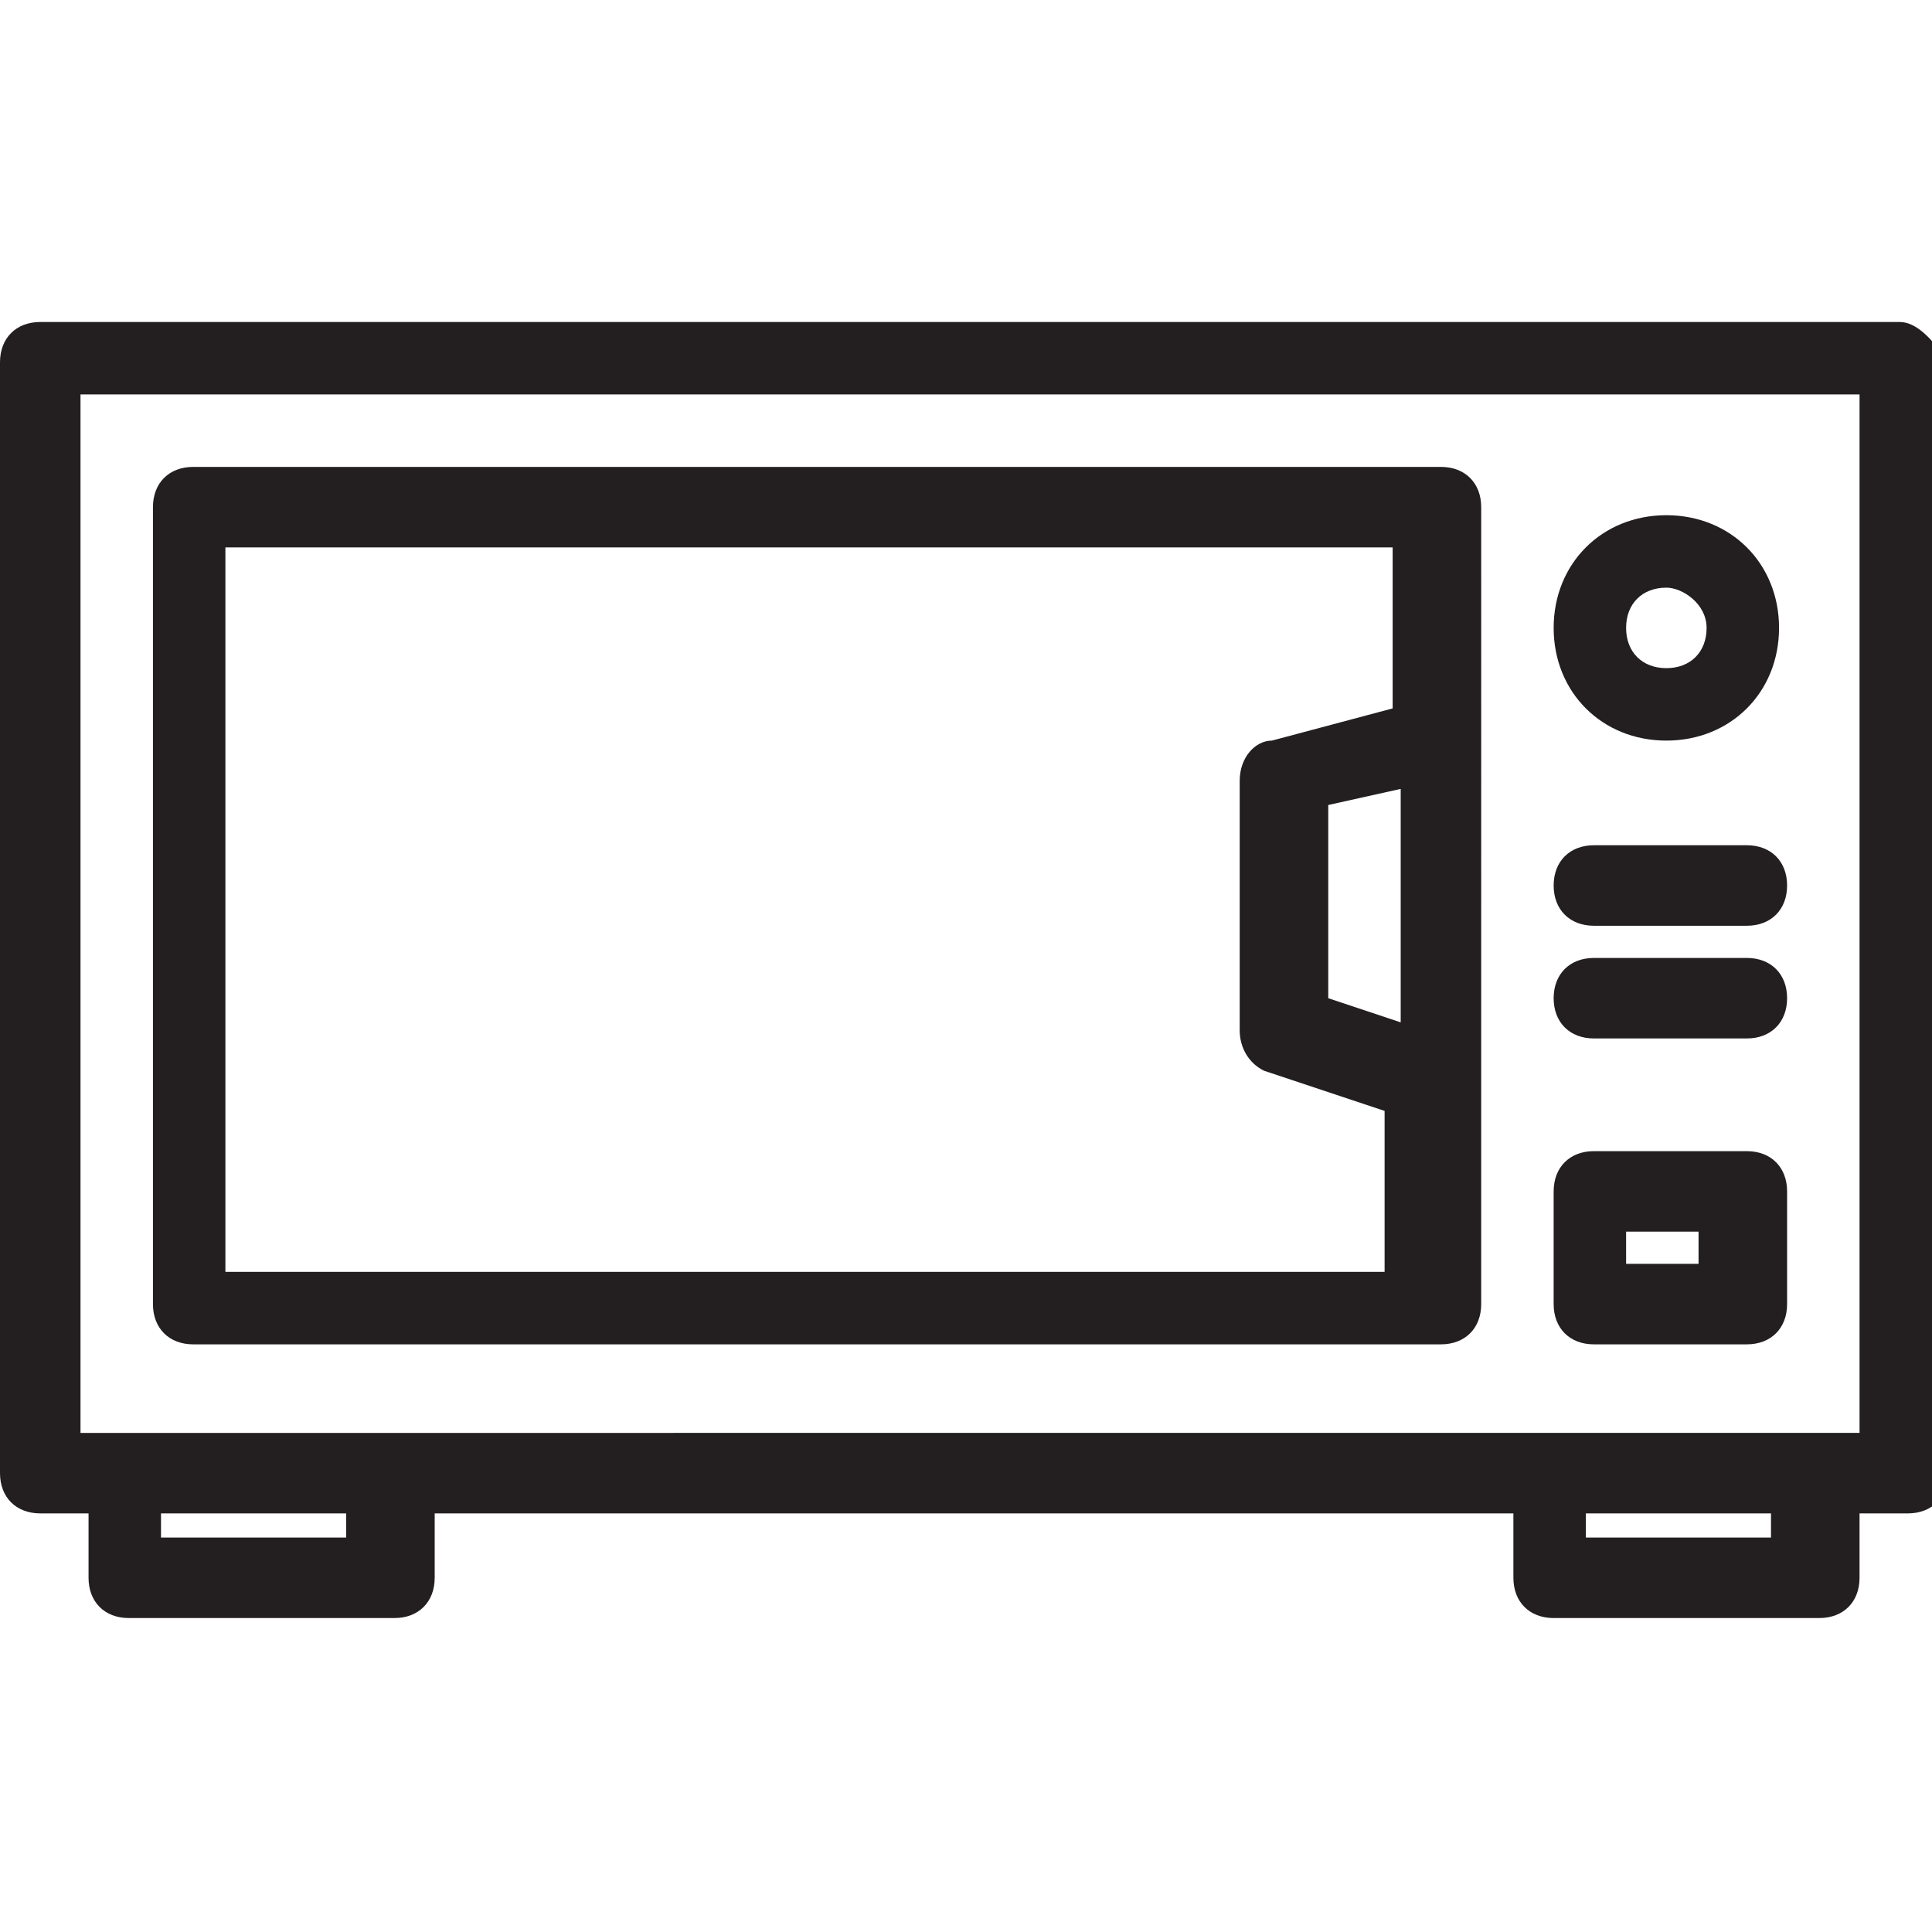 <svg version="1.1" id="Capa_1" xmlns="http://www.w3.org/2000/svg" x="0" y="0" viewBox="0 0 24 24" style="enable-background:new 0 0 24 24" xml:space="preserve"><style>.st0{fill:#231f20}</style><path class="st0" d="M23.6 4H.5c-.3 0-.5.2-.5.5v13.8c0 .3.2.5.5.5h.6v.8c0 .3.2.5.5.5h3.3c.3 0 .5-.2.5-.5v-.8h13.4v.8c0 .3.2.5.5.5h3.3c.3 0 .5-.2.5-.5v-.8h.6c.3 0 .5-.2.5-.5V4.5c-.2-.3-.4-.5-.6-.5zM4.3 19.1H2v-.3h2.3v.3zm17.7 0h-2.3v-.3H22v.3zm1.1-1.3H1V4.9h22.1v12.9z"/><path class="st0" d="M2.4 16.7h15.5c.3 0 .5-.2.5-.5V6.3c0-.3-.2-.5-.5-.5H2.4c-.3 0-.5.2-.5.5v9.9c0 .3.2.5.5.5zm15-4-.9-.3V10l.9-.2v2.9zM2.8 6.8h14.5v2l-1.5.4c-.2 0-.4.2-.4.5v3.1c0 .2.1.4.3.5l1.5.5v2H2.8v-9zm17 9.9h1.9c.3 0 .5-.2.5-.5v-1.4c0-.3-.2-.5-.5-.5h-1.9c-.3 0-.5.2-.5.5v1.4c0 .3.2.5.5.5zm.4-1.4h.9v.4h-.9v-.4zm-.4-2.4h1.9c.3 0 .5-.2.5-.5s-.2-.5-.5-.5h-1.9c-.3 0-.5.2-.5.5s.2.5.5.5zm0-1.4h1.9c.3 0 .5-.2.5-.5s-.2-.5-.5-.5h-1.9c-.3 0-.5.2-.5.5s.2.5.5.5zm.9-2.3c.8 0 1.4-.6 1.4-1.4s-.6-1.4-1.4-1.4c-.8 0-1.4.6-1.4 1.4s.6 1.4 1.4 1.4zm0-1.9c.2 0 .5.2.5.5s-.2.5-.5.5-.5-.2-.5-.5.2-.5.5-.5z"/></svg>